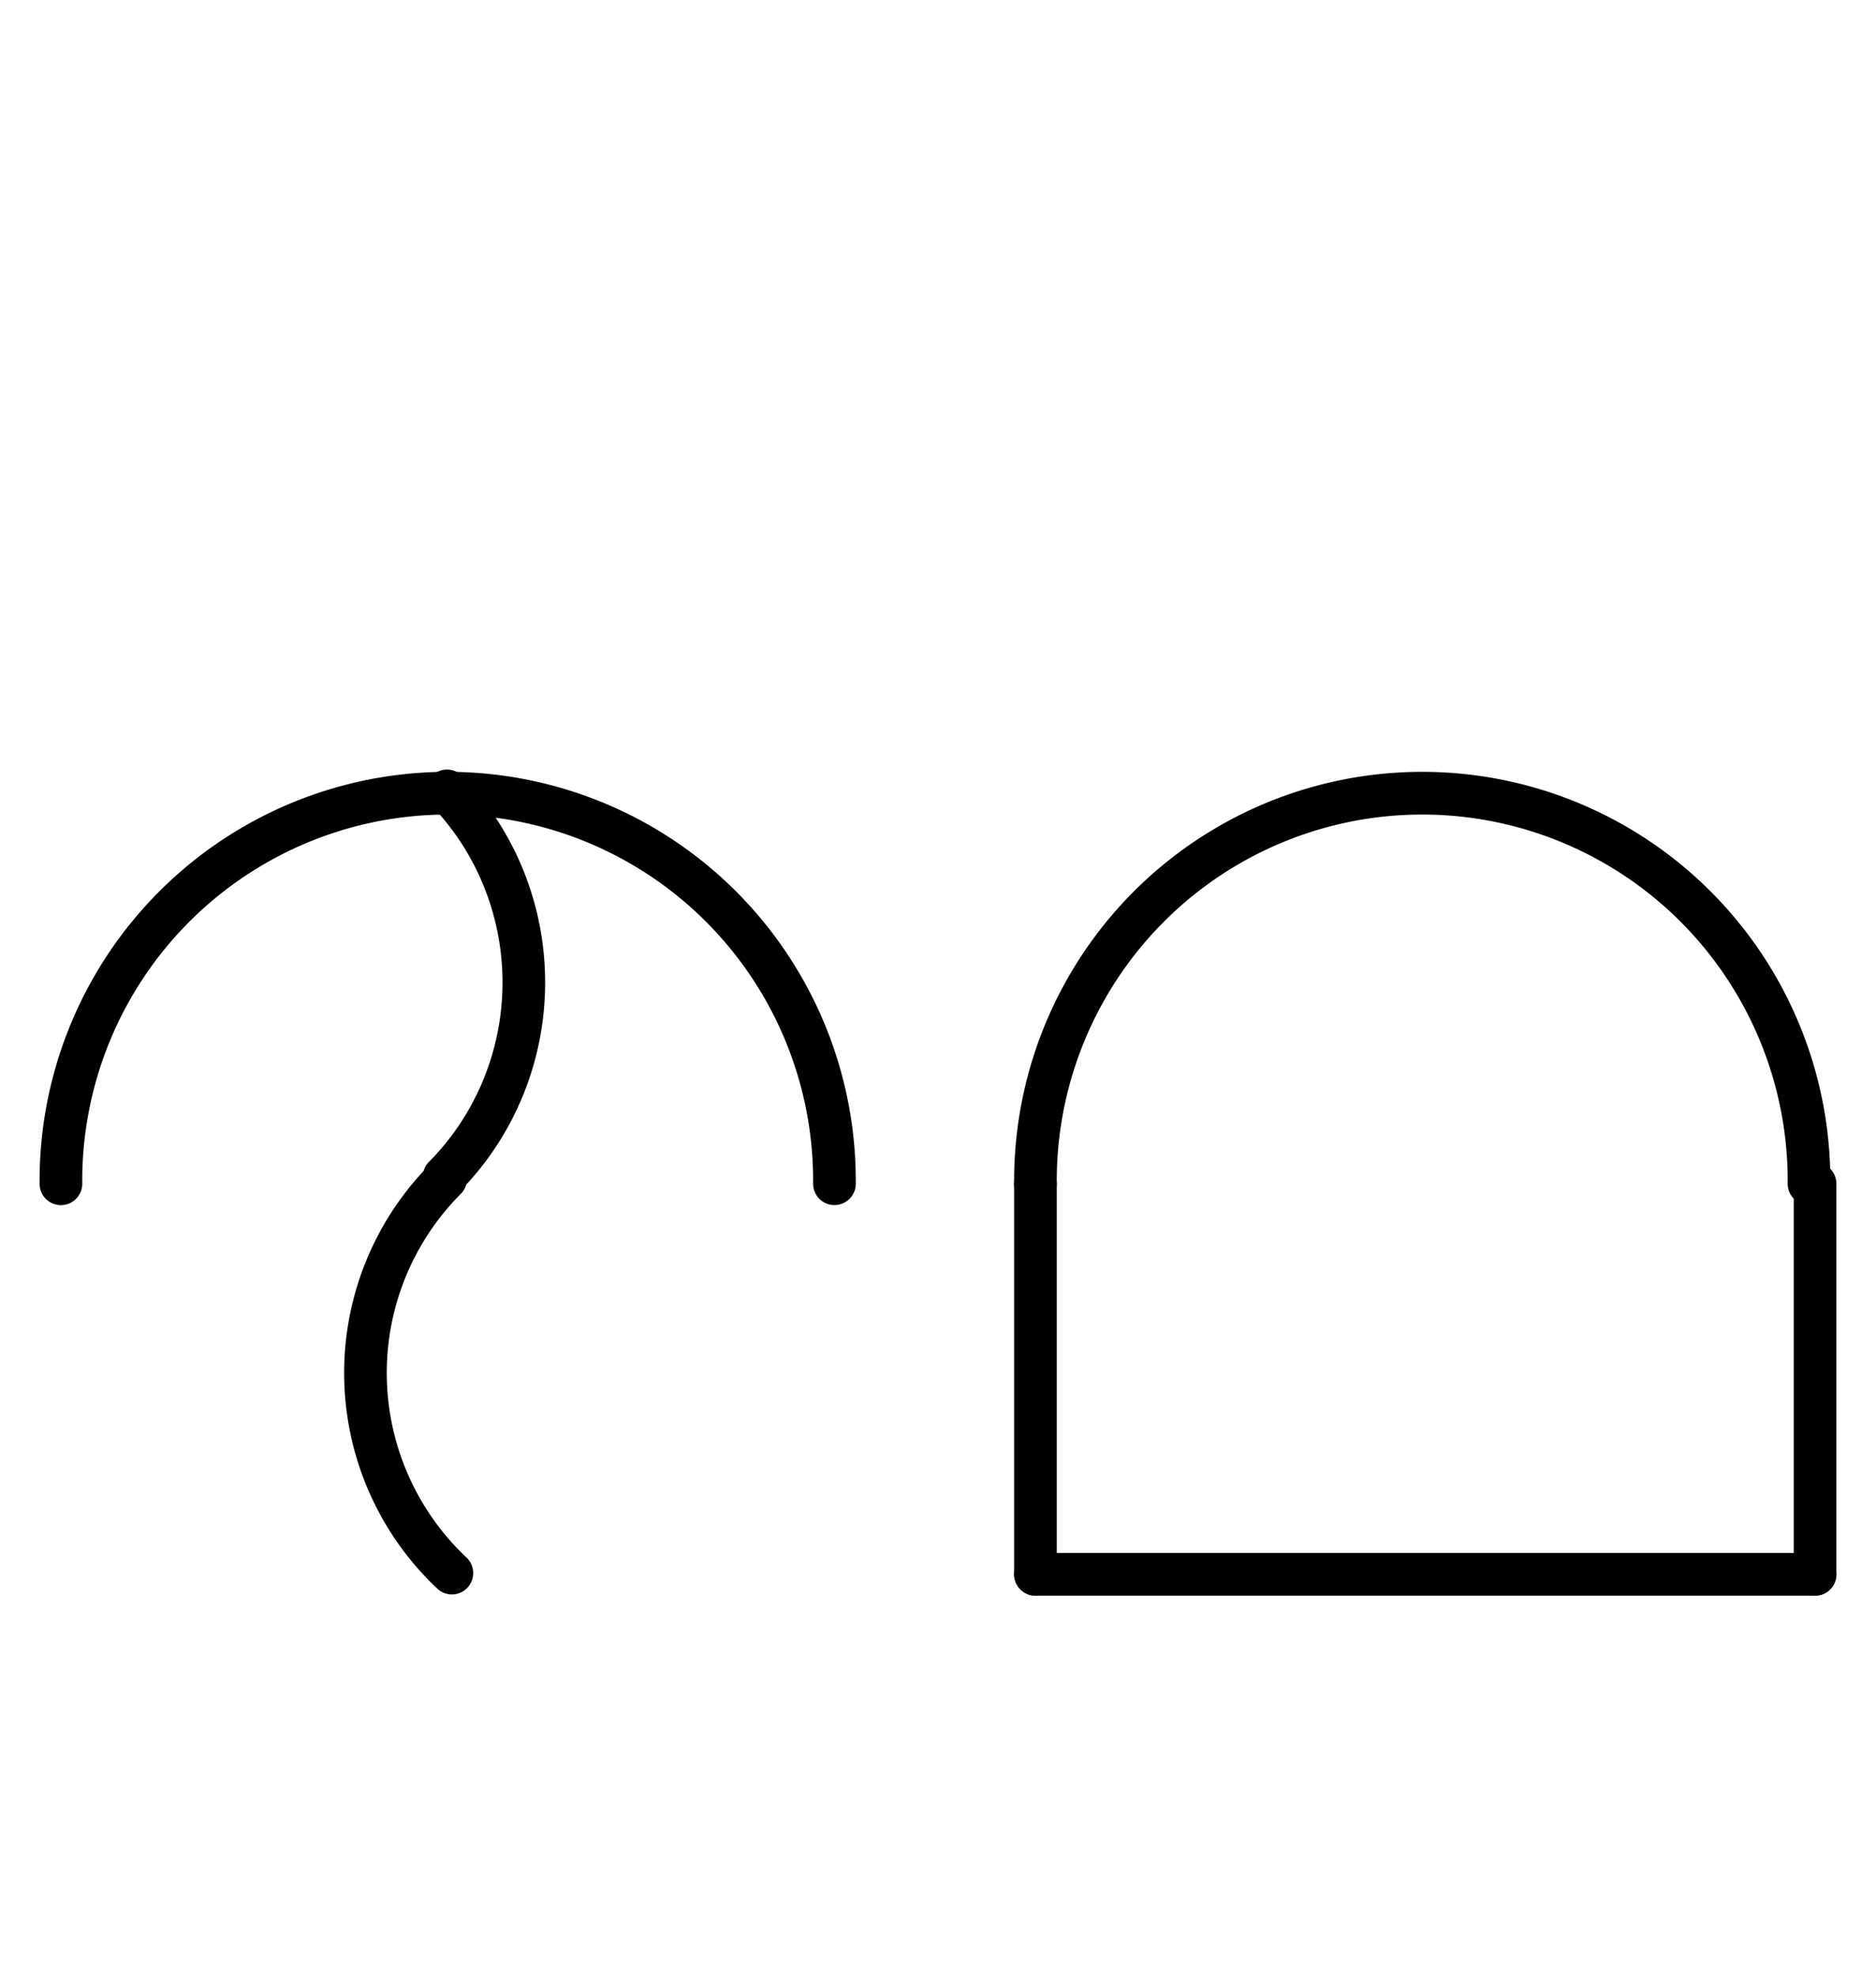 <?xml version="1.0" encoding="UTF-8" standalone="no"?>
<!DOCTYPE svg PUBLIC "-//W3C//DTD SVG 1.0//EN" "http://www.w3.org/TR/2001/REC-SVG-20010904/DTD/svg10.dtd">
<svg xmlns="http://www.w3.org/2000/svg" xmlns:xlink="http://www.w3.org/1999/xlink" fill-rule="evenodd" height="4.5in" preserveAspectRatio="none" stroke-linecap="round" viewBox="0 0 308 324" width="4.271in">
<style type="text/css">
.brush0 { fill: rgb(255,255,255); }
.pen0 { stroke: rgb(0,0,0); stroke-width: 1; stroke-linejoin: round; }
.font0 { font-size: 11px; font-family: "MS Sans Serif"; }
.pen1 { stroke: rgb(0,0,0); stroke-width: 7; stroke-linejoin: round; }
.brush1 { fill: none; }
.font1 { font-weight: bold; font-size: 16px; font-family: System, sans-serif; }
</style>
<g>
<path class="pen1" d="M 136.998,193.992 A 63.5,63.5 0 1 0 10.002,194" fill="none"/>
<path class="pen1" d="M 72.902,192.885 A 44.5,45.0 0 0 0 73.391,129.615" fill="none"/>
<path class="pen1" d="M 73.18,193.18 A 45.0,45.0 0 0 0 74.19,257.798" fill="none"/>
<path class="pen1" d="M 296.998,193.992 A 63.5,63.5 0 1 0 170.002,194" fill="none"/>
<line class="pen1" fill="none" x1="170" x2="298" y1="258" y2="258"/>
<line class="pen1" fill="none" x1="170" x2="170" y1="194" y2="258"/>
<line class="pen1" fill="none" x1="298" x2="298" y1="194" y2="258"/>
</g>
</svg>
